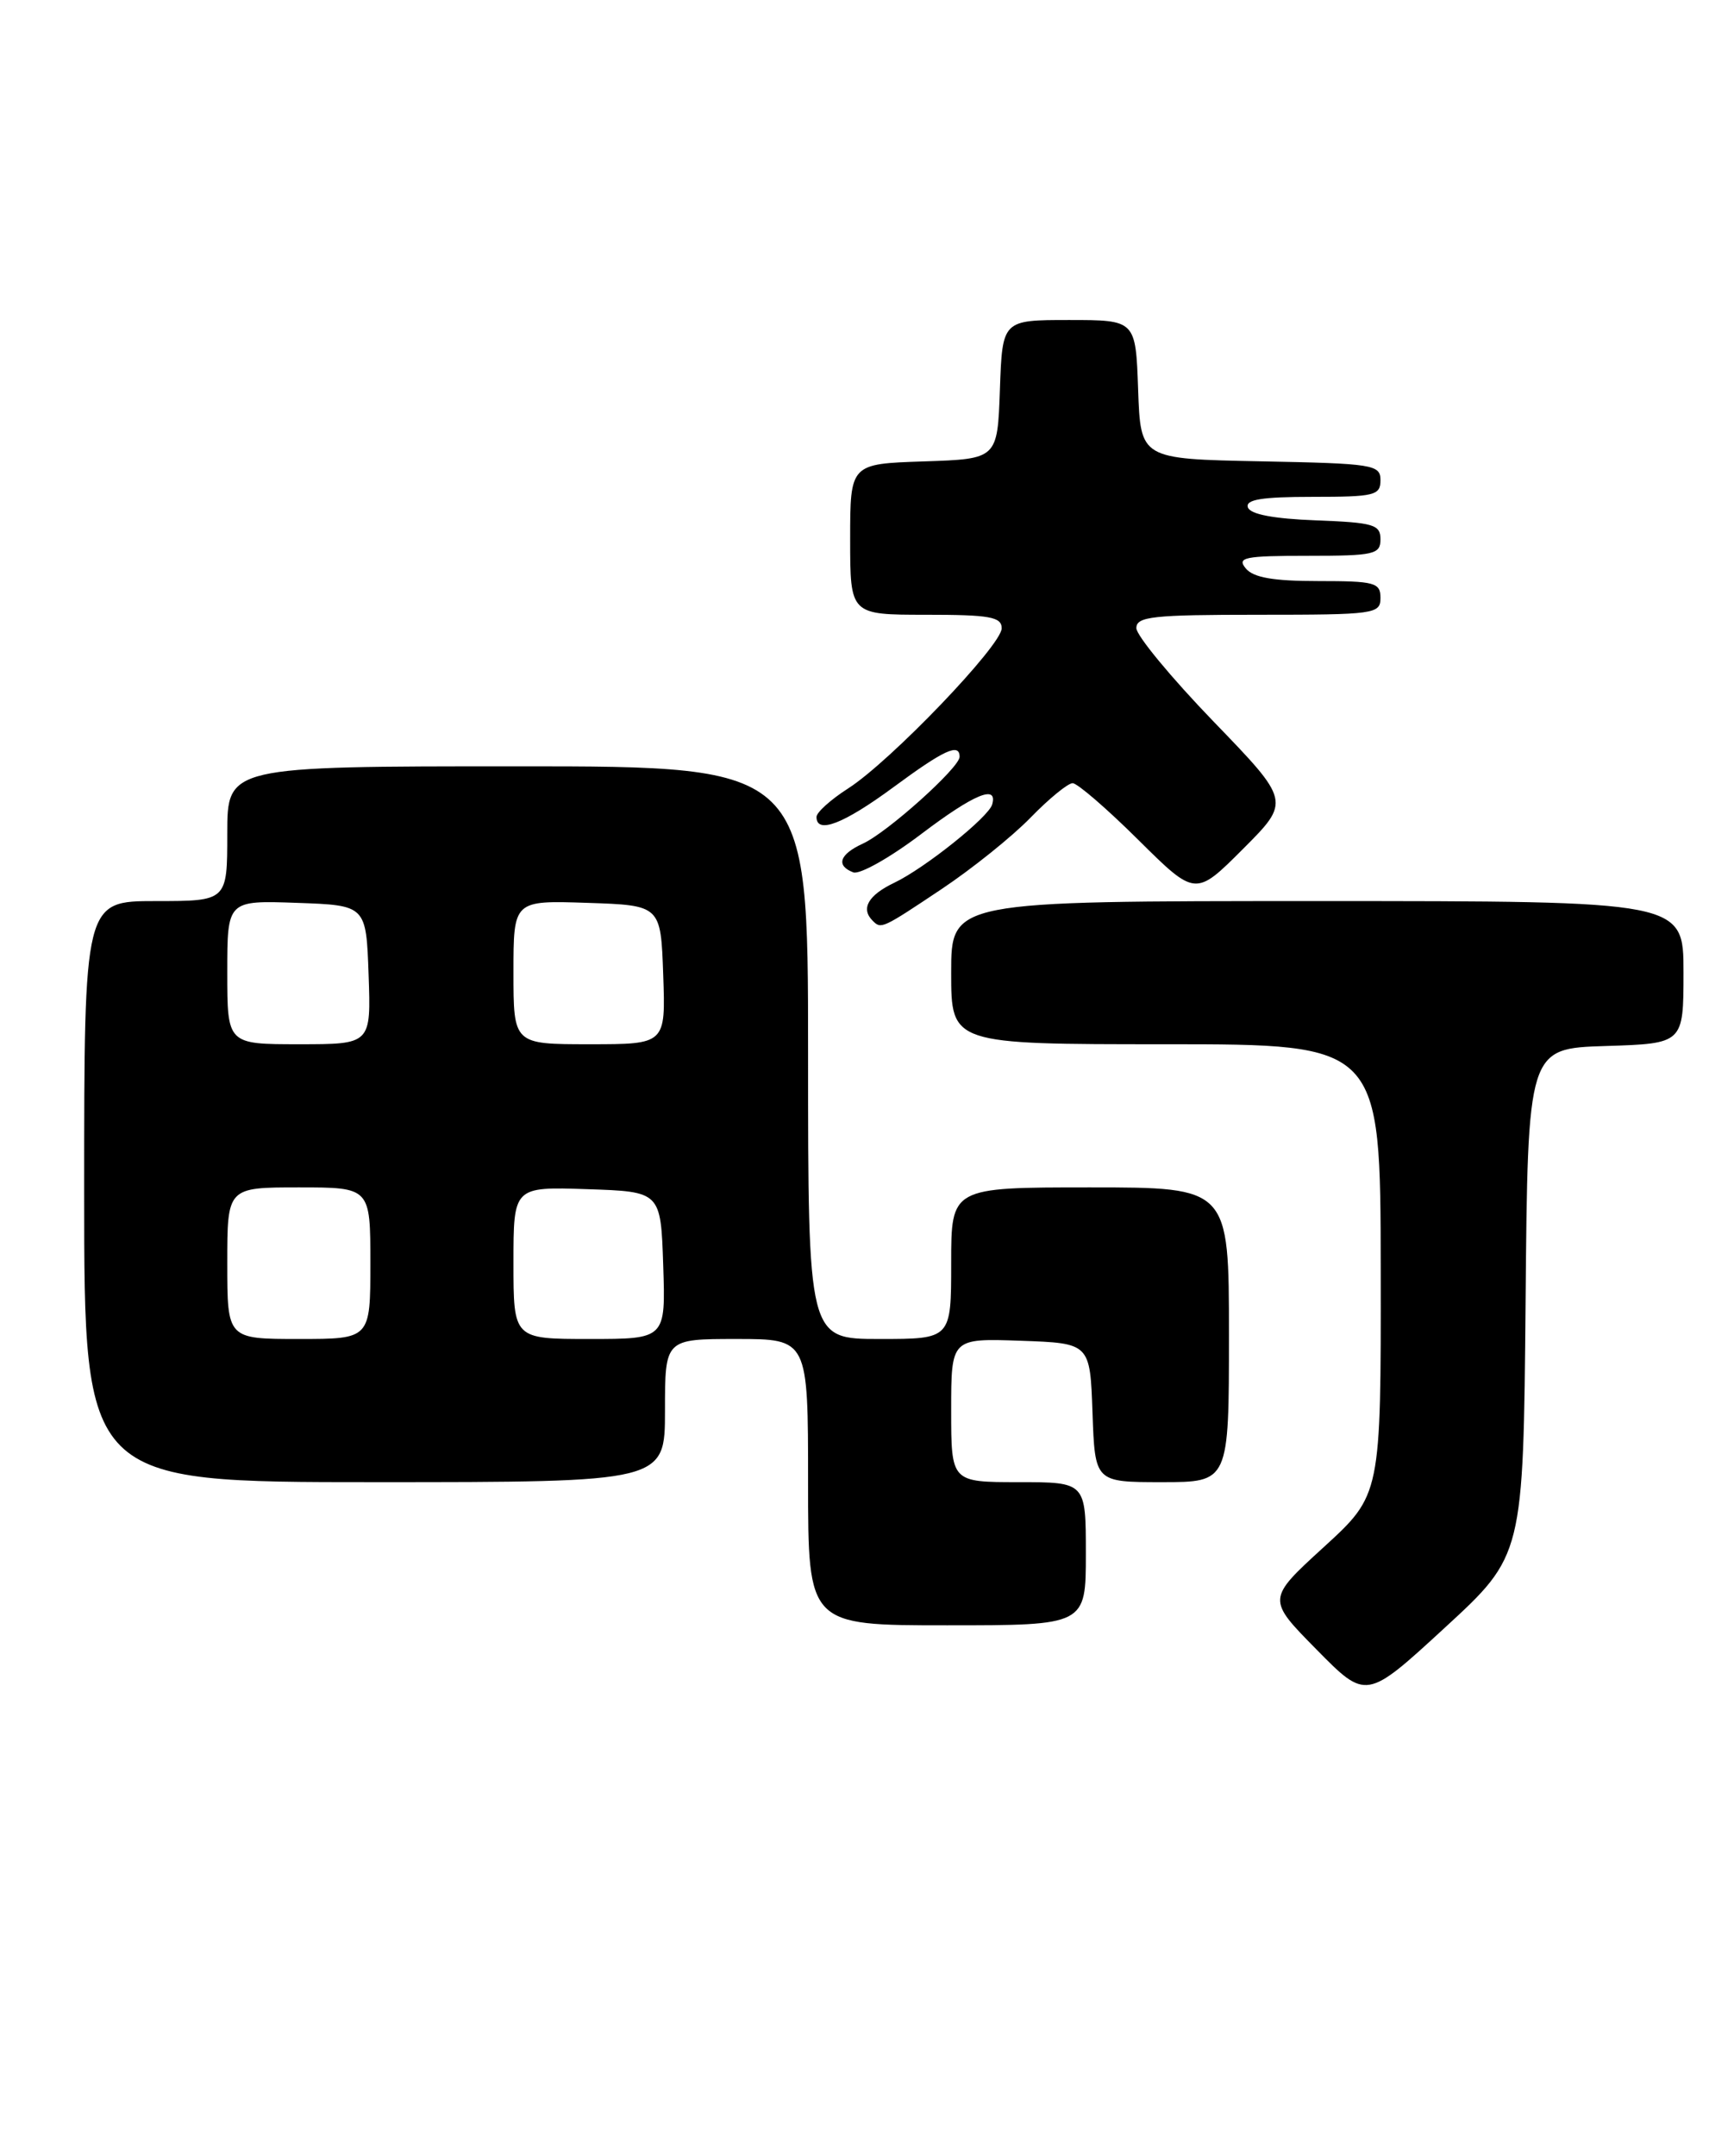 <?xml version="1.0" encoding="UTF-8" standalone="no"?>
<!DOCTYPE svg PUBLIC "-//W3C//DTD SVG 1.1//EN" "http://www.w3.org/Graphics/SVG/1.1/DTD/svg11.dtd" >
<svg xmlns="http://www.w3.org/2000/svg" xmlns:xlink="http://www.w3.org/1999/xlink" version="1.1" viewBox="0 0 206 256">
 <g >
 <path fill="currentColor"
d=" M 181.24 154.61 C 181.50 124.50 181.50 124.50 190.75 124.21 C 200.00 123.92 200.00 123.92 200.00 115.46 C 200.00 107.00 200.00 107.00 156.50 107.00 C 113.00 107.00 113.00 107.00 113.00 115.50 C 113.00 124.00 113.00 124.00 138.50 124.00 C 164.00 124.00 164.00 124.00 164.03 150.75 C 164.06 177.50 164.06 177.50 157.28 183.70 C 150.50 189.89 150.50 189.89 156.41 195.88 C 162.31 201.87 162.31 201.87 171.64 193.29 C 180.97 184.71 180.97 184.71 181.24 154.61 Z  M 129.00 184.50 C 129.00 176.00 129.00 176.00 121.00 176.00 C 113.00 176.00 113.00 176.00 113.00 167.46 C 113.00 158.92 113.00 158.92 121.25 159.21 C 129.50 159.50 129.50 159.50 129.79 167.75 C 130.08 176.00 130.08 176.00 138.04 176.00 C 146.00 176.00 146.00 176.00 146.00 158.50 C 146.00 141.00 146.00 141.00 129.50 141.00 C 113.00 141.00 113.00 141.00 113.00 150.00 C 113.00 159.00 113.00 159.00 104.50 159.00 C 96.00 159.00 96.00 159.00 96.00 125.00 C 96.00 91.00 96.00 91.00 61.50 91.00 C 27.00 91.00 27.00 91.00 27.00 99.00 C 27.00 107.00 27.00 107.00 18.50 107.00 C 10.00 107.00 10.00 107.00 10.00 141.50 C 10.00 176.00 10.00 176.00 44.50 176.00 C 79.00 176.00 79.00 176.00 79.00 167.50 C 79.00 159.00 79.00 159.00 87.50 159.00 C 96.00 159.00 96.00 159.00 96.00 176.00 C 96.00 193.00 96.00 193.00 112.50 193.00 C 129.00 193.00 129.00 193.00 129.00 184.50 Z  M 111.87 105.57 C 115.51 103.14 120.28 99.31 122.45 97.07 C 124.63 94.83 126.87 93.00 127.43 93.00 C 127.99 93.00 131.50 96.03 135.23 99.73 C 142.02 106.46 142.02 106.46 147.67 100.81 C 153.32 95.15 153.32 95.15 144.16 85.67 C 139.12 80.45 135.00 75.46 135.00 74.59 C 135.00 73.21 136.91 73.00 149.50 73.00 C 163.33 73.00 164.00 72.91 164.00 71.00 C 164.00 69.18 163.33 69.00 156.62 69.00 C 151.28 69.00 148.90 68.59 148.00 67.50 C 146.91 66.19 147.83 66.00 155.38 66.00 C 163.27 66.00 164.00 65.83 164.00 64.04 C 164.00 62.29 163.18 62.05 156.33 61.79 C 151.30 61.60 148.52 61.07 148.25 60.25 C 147.94 59.32 149.90 59.00 155.92 59.00 C 163.30 59.00 164.00 58.83 164.00 57.03 C 164.00 55.17 163.17 55.04 149.75 54.78 C 135.50 54.50 135.50 54.50 135.21 46.25 C 134.92 38.00 134.92 38.00 127.00 38.00 C 119.08 38.00 119.08 38.00 118.79 46.25 C 118.50 54.50 118.50 54.50 109.75 54.79 C 101.00 55.08 101.00 55.08 101.00 64.04 C 101.00 73.00 101.00 73.00 110.00 73.00 C 117.60 73.00 119.00 73.25 119.00 74.61 C 119.00 76.63 105.75 90.44 100.75 93.63 C 98.69 94.95 97.00 96.47 97.00 97.01 C 97.00 99.08 100.21 97.84 106.11 93.50 C 112.17 89.03 114.00 88.19 114.00 89.87 C 114.00 91.15 105.41 98.86 102.50 100.18 C 99.73 101.45 99.28 102.79 101.37 103.59 C 102.13 103.88 105.78 101.82 109.48 99.01 C 115.71 94.30 118.56 93.11 117.87 95.53 C 117.44 97.04 109.87 103.09 106.25 104.82 C 103.14 106.30 102.23 107.90 103.67 109.33 C 104.68 110.35 104.77 110.31 111.87 105.57 Z  M 27.00 150.00 C 27.00 141.00 27.00 141.00 35.50 141.00 C 44.00 141.00 44.00 141.00 44.00 150.00 C 44.00 159.00 44.00 159.00 35.50 159.00 C 27.00 159.00 27.00 159.00 27.00 150.00 Z  M 61.00 149.96 C 61.00 140.92 61.00 140.92 69.75 141.21 C 78.50 141.50 78.50 141.50 78.79 150.25 C 79.08 159.00 79.08 159.00 70.04 159.00 C 61.00 159.00 61.00 159.00 61.00 149.96 Z  M 27.00 115.46 C 27.00 106.92 27.00 106.92 35.25 107.21 C 43.50 107.50 43.50 107.50 43.79 115.75 C 44.08 124.00 44.08 124.00 35.54 124.00 C 27.00 124.00 27.00 124.00 27.00 115.46 Z  M 61.00 115.46 C 61.00 106.92 61.00 106.92 69.75 107.21 C 78.50 107.50 78.50 107.50 78.79 115.75 C 79.08 124.00 79.08 124.00 70.04 124.00 C 61.00 124.00 61.00 124.00 61.00 115.46 Z "/>
</g>
</svg>